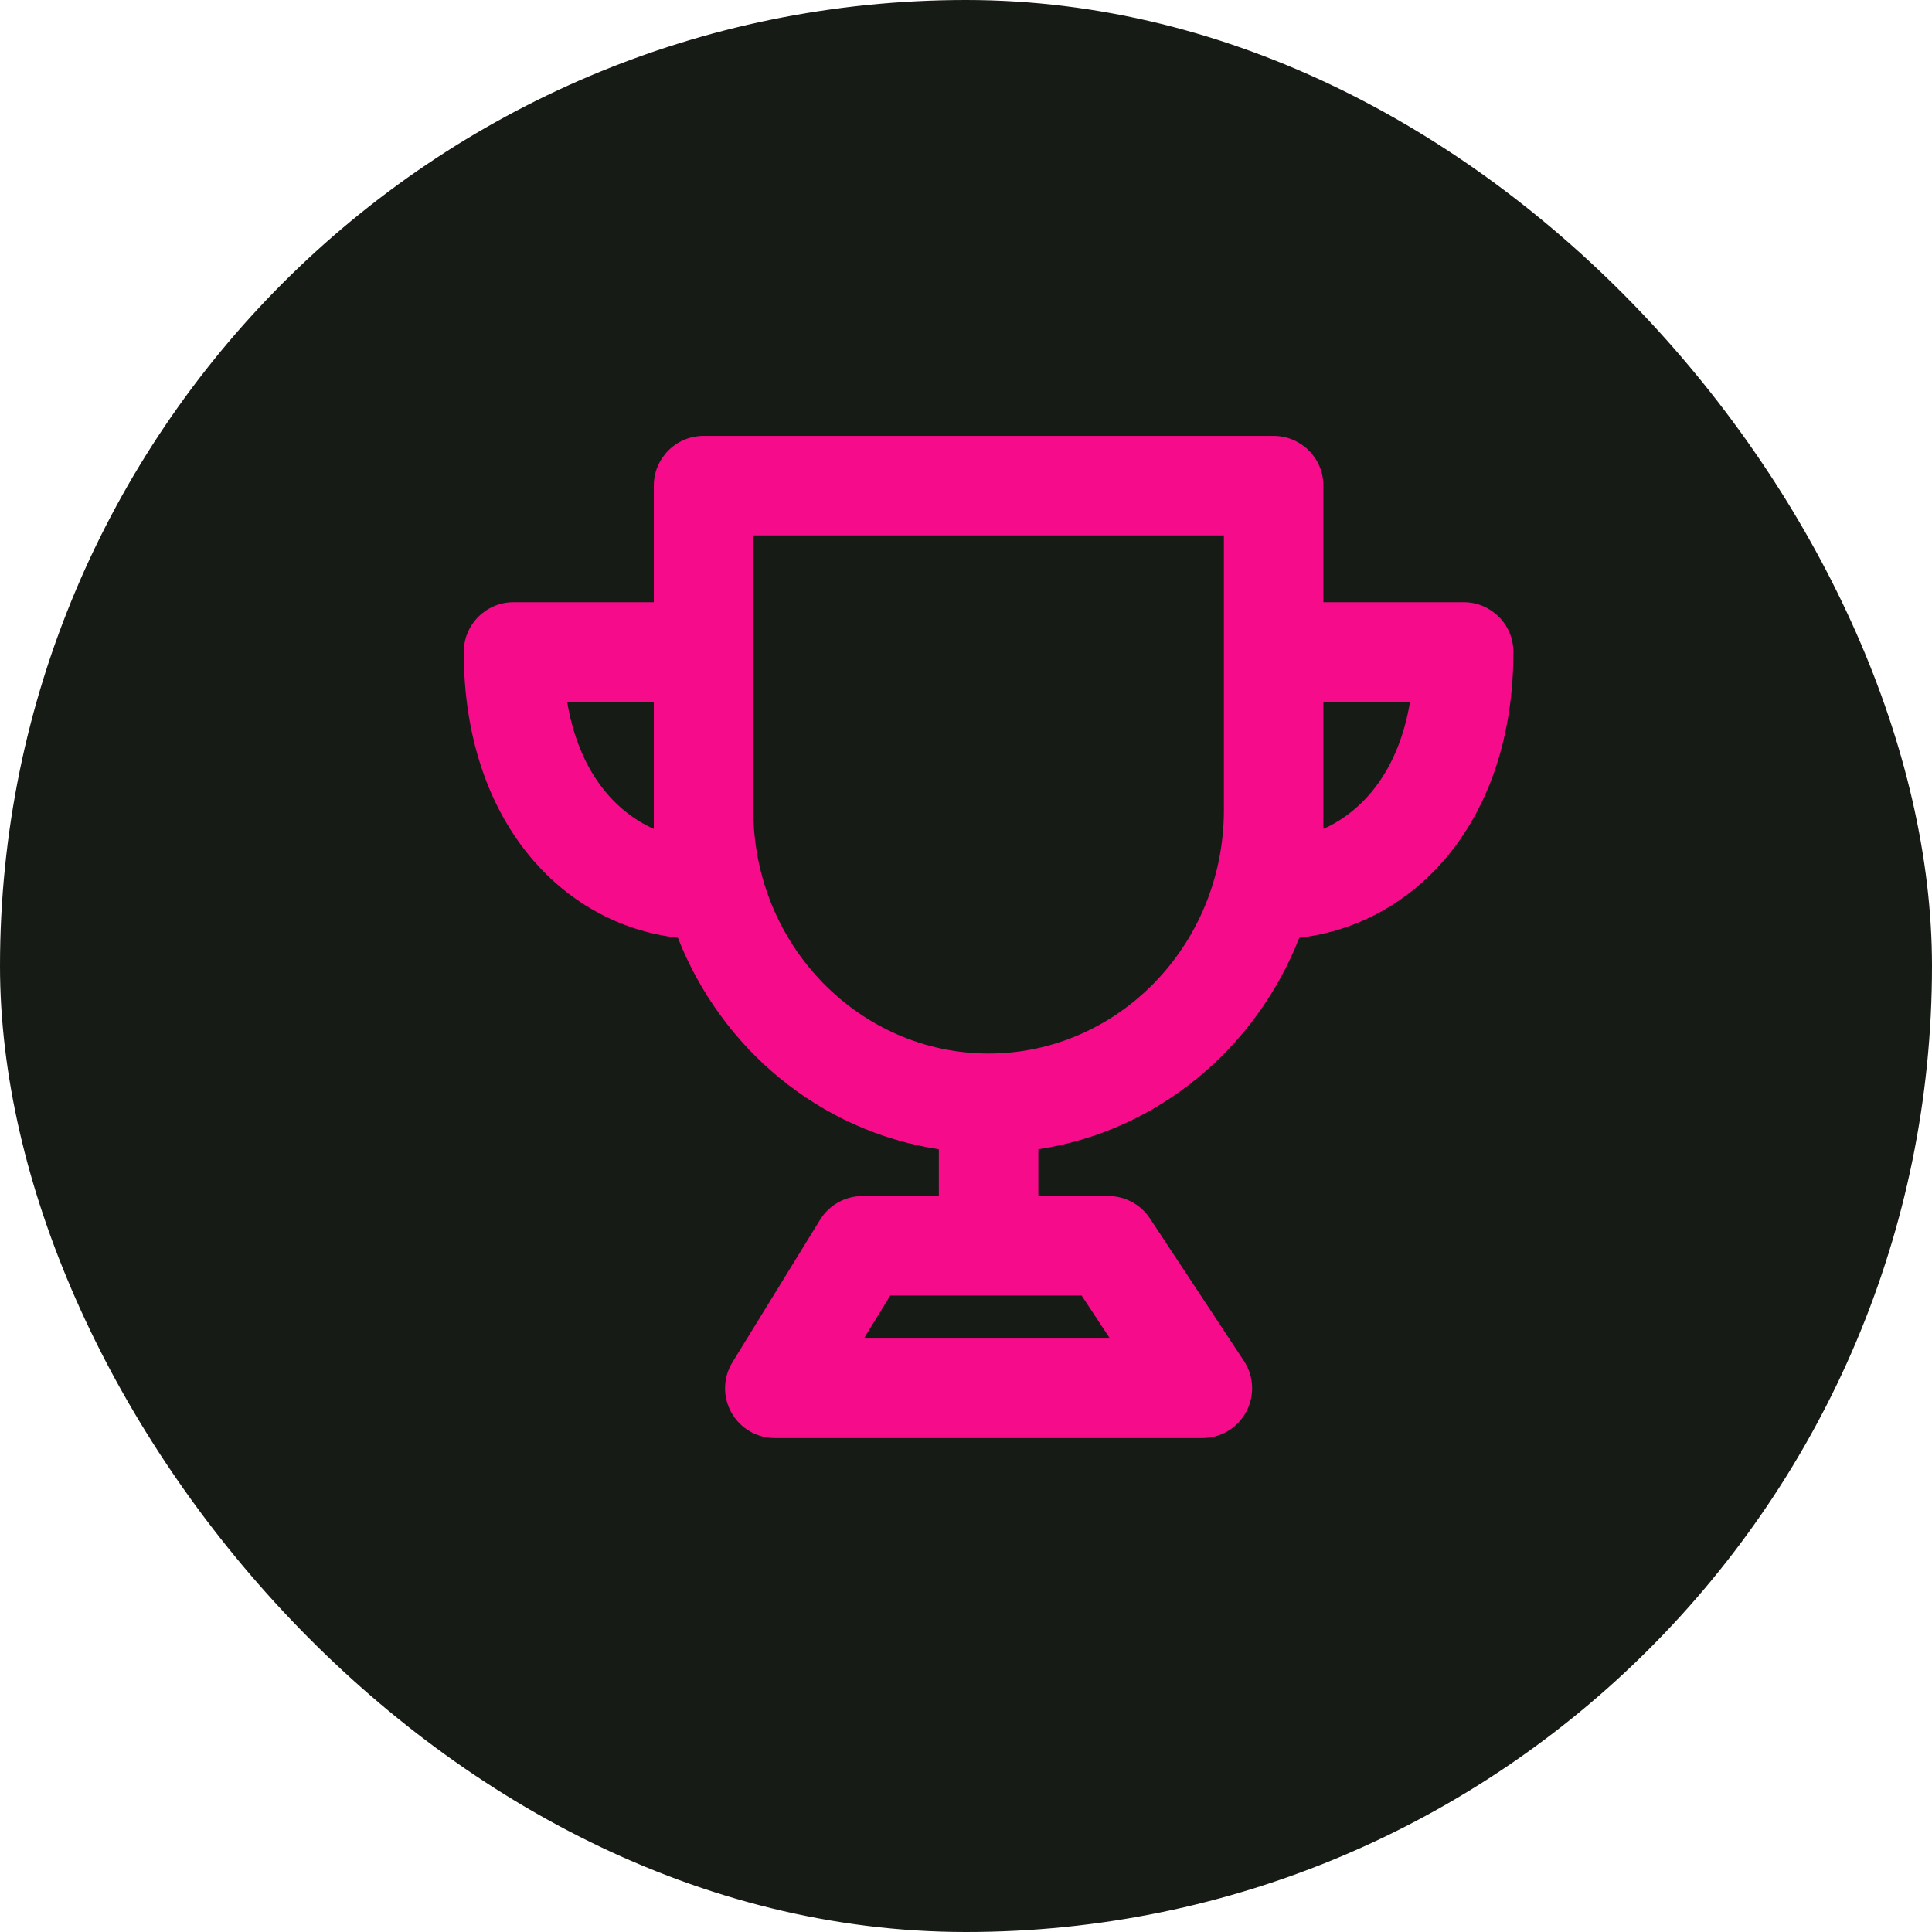 <svg width="112" height="112" viewBox="0 0 112 112" fill="none" xmlns="http://www.w3.org/2000/svg">
<rect width="112" height="112" rx="56" fill="#171B16"/>
<g clip-path="url(#clip0_439_2362)">
<path fill-rule="evenodd" clip-rule="evenodd" d="M37.901 28.154C37.901 26.562 39.192 25.27 40.785 25.27H73.834C75.427 25.27 76.718 26.562 76.718 28.154V34.91H84.85C86.443 34.91 87.734 36.201 87.734 37.794C87.734 47.563 82.067 53.591 75.322 54.363C72.805 60.777 67.119 65.57 60.192 66.624C60.193 66.653 60.194 66.683 60.194 66.712V69.336H64.254C65.223 69.336 66.128 69.823 66.662 70.632L72.111 78.894C72.695 79.78 72.745 80.915 72.242 81.849C71.739 82.783 70.764 83.366 69.703 83.366H44.916C43.872 83.366 42.909 82.801 42.399 81.889C41.889 80.977 41.913 79.861 42.46 78.971L47.541 70.709C48.066 69.856 48.996 69.336 49.998 69.336H54.426V66.712C54.426 66.683 54.426 66.653 54.427 66.624C47.5 65.571 41.814 60.778 39.297 54.363C32.551 53.591 26.885 47.563 26.885 37.794C26.885 36.201 28.176 34.91 29.769 34.91H37.901V28.154ZM57.298 75.104H51.609L50.075 77.598H64.347L62.702 75.104H57.321H57.31H57.298ZM70.95 37.764V37.794V47.014C70.915 54.864 64.743 61.074 57.309 61.074C49.867 61.074 43.689 54.849 43.669 46.986V37.794L43.669 37.777V31.038H70.95V37.764ZM76.718 47.025V48.053C78.991 47.035 81.071 44.718 81.742 40.678H76.718V46.947L76.718 47.025ZM37.901 46.947V40.678H32.877C33.548 44.718 35.628 47.035 37.901 48.053V46.992L37.901 46.947Z" fill="#F60B8A"/>
</g>
<defs>
<clipPath id="clip0_439_2362">
<rect width="63.905" height="61" fill="white" transform="translate(24 25)"/>
</clipPath>
</defs>
</svg>
